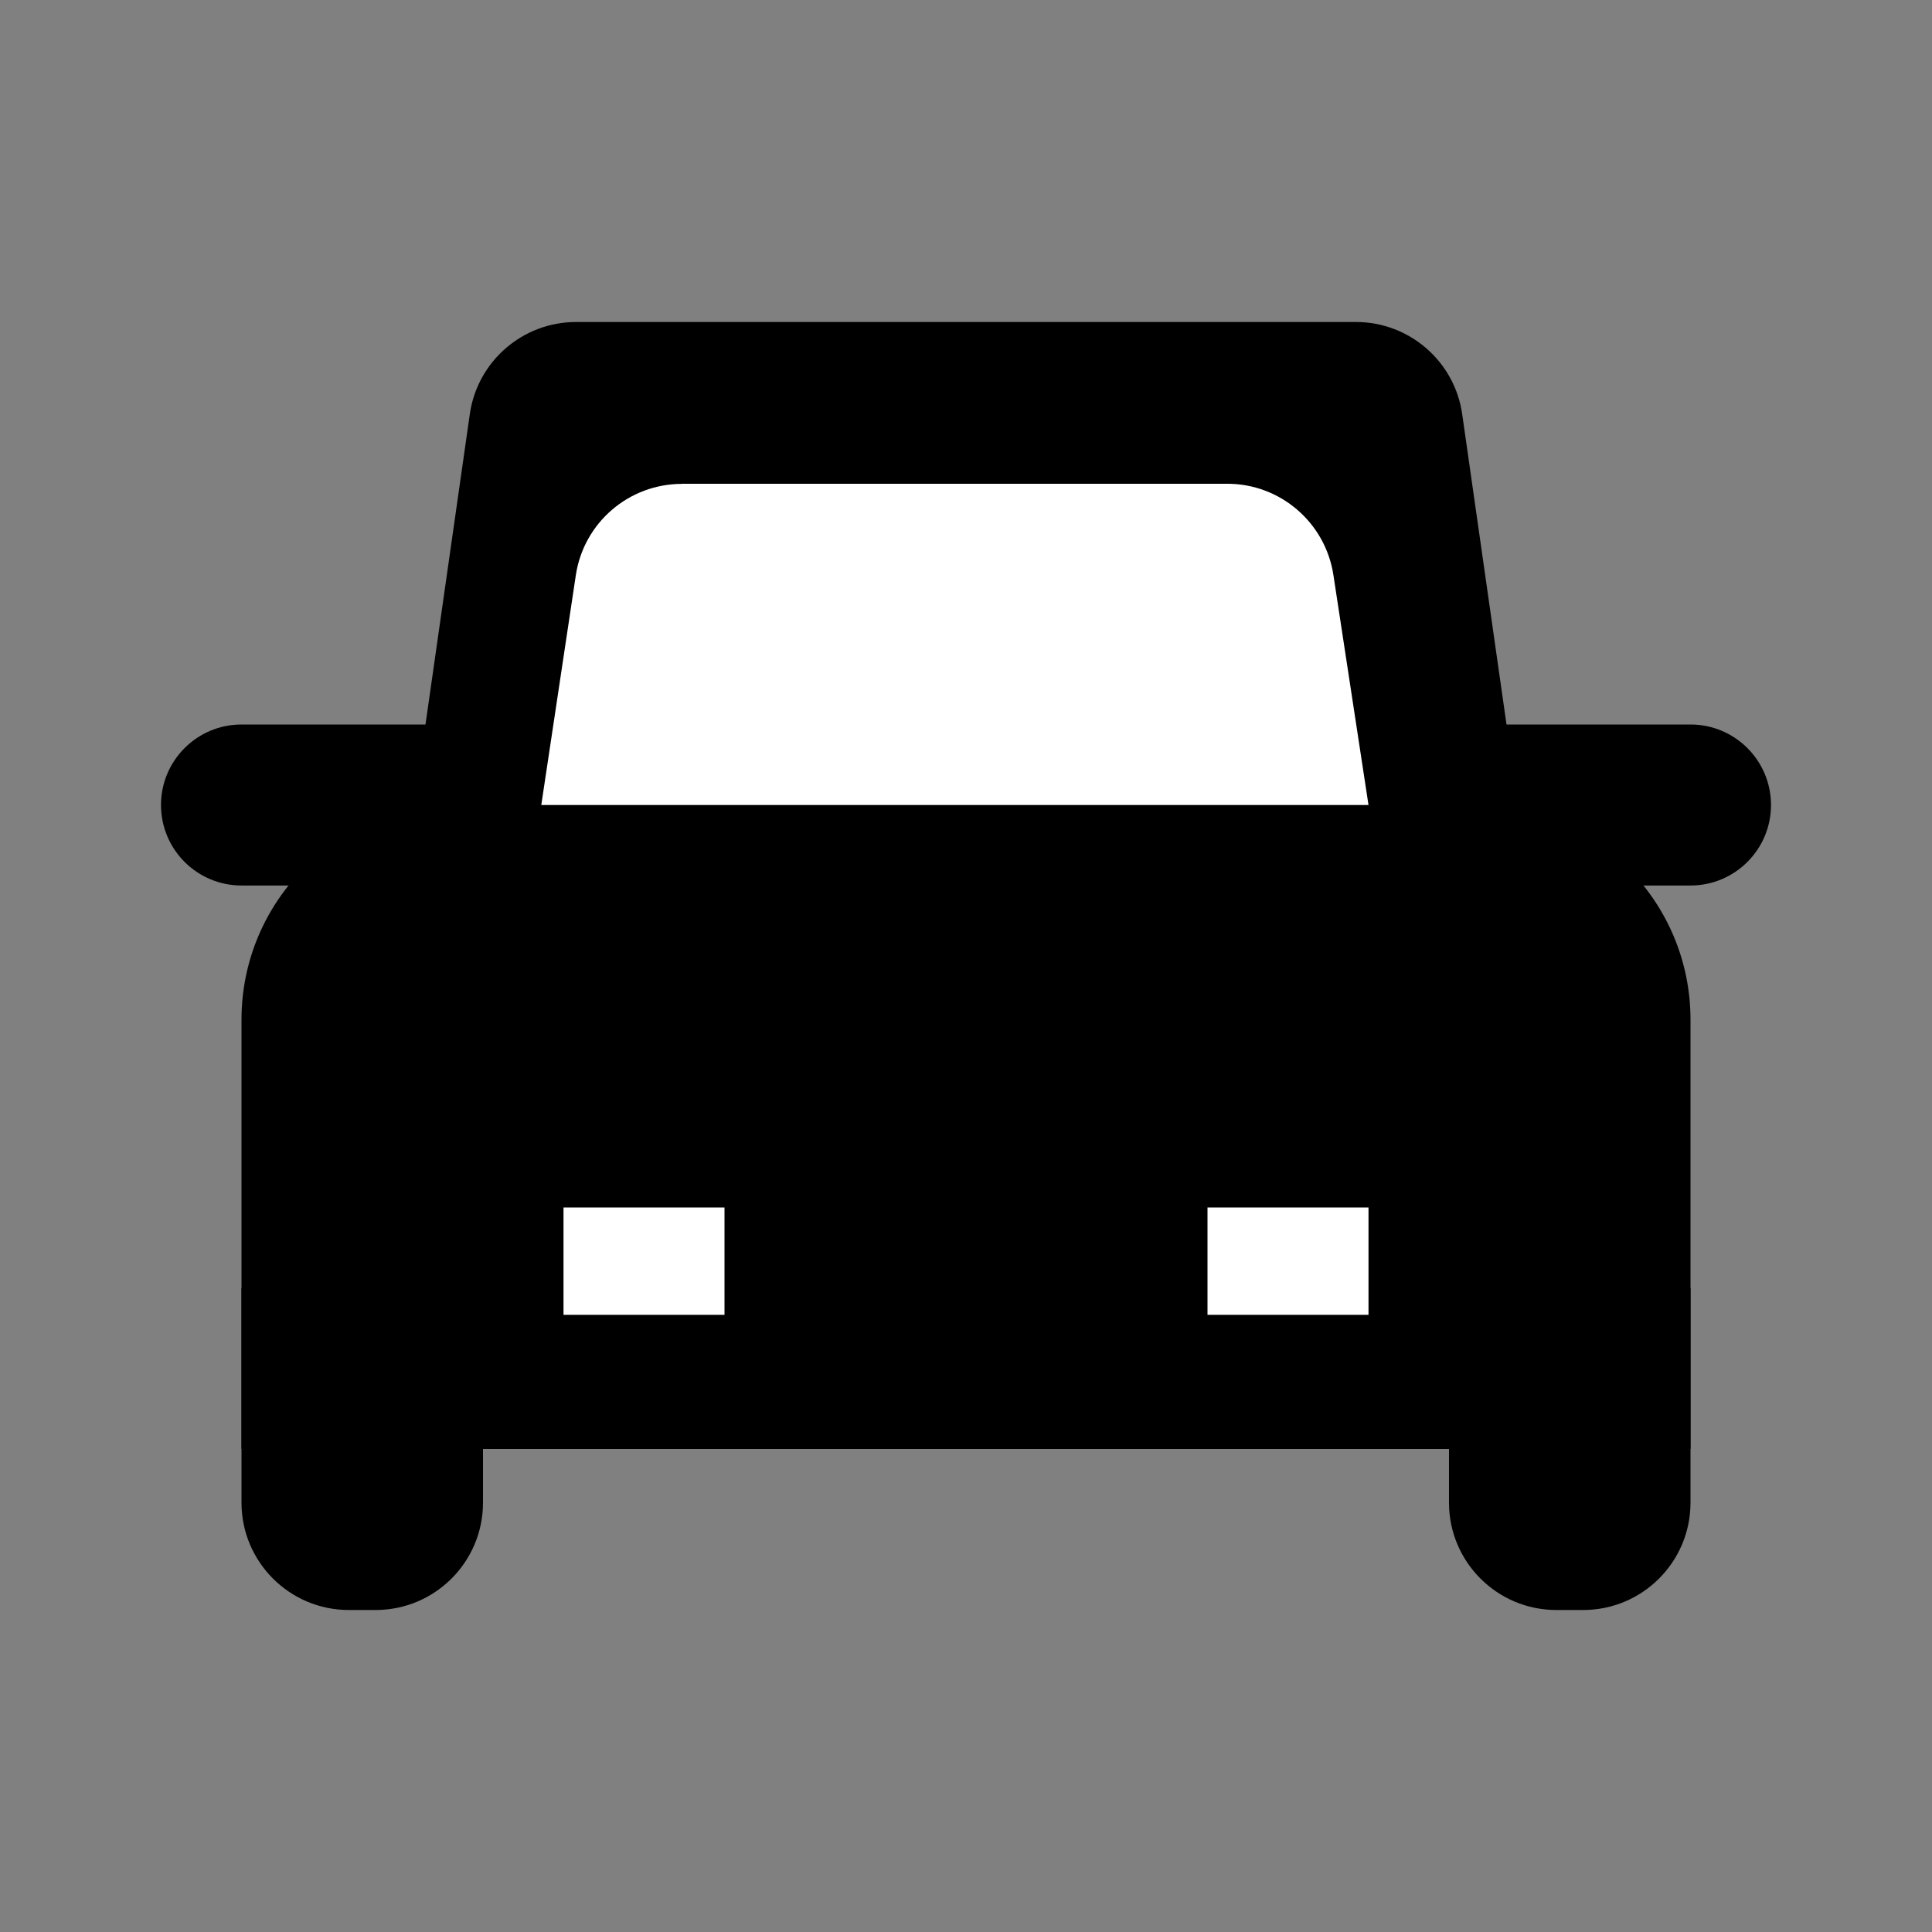 <svg xmlns="http://www.w3.org/2000/svg" width="18" height="18" viewBox="0 0 18 18">
    <rect x="0" y="0" width="18" height="18" fill="#808080" stroke="none"/>
    <g fill="none" fill-rule="evenodd">
        <g>
            <g>
                <path fill="#000" d="M4.25 7.5h9.5c1.105 0 2 .895 2 2v4H2.25v-4c0-1.105.895-2 2-2z" transform="translate(-20, -738) translate(20, 738)"/>
                <path fill="#FFF" d="M11.25 11.25H12.75V12.25H11.25zM5.25 11.25H6.75V12.25H5.25z" transform="translate(-20, -738) translate(20, 738)"/>
                <path fill="#000" d="M2.25 12H4.5v2c0 .552-.448 1-1 1h-.25c-.552 0-1-.448-1-1v-2zM13.5 12h2.25v2c0 .552-.448 1-1 1h-.25c-.552 0-1-.448-1-1v-2zM5.367 3h7.266c.497 0 .92.366.99.859l.627 4.391H3.75l.627-4.391c.07-.493.493-.859.99-.859z" transform="translate(-20, -738) translate(20, 738)"/>
                <path fill="#FFF" d="M6.354 4.507h5.08c.494 0 .914.361.989.85L12.75 7.5H5.043l.322-2.142c.074-.489.494-.85.99-.85z" transform="translate(-20, -738) translate(20, 738)"/>
                <path fill="#000" d="M13.5 6.75h2.25c.414 0 .75.336.75.75s-.336.75-.75.75H13.5v-1.5z" transform="translate(-20, -738) translate(20, 738)"/>
                <path fill="#000" d="M1.5 6.75h2.25c.414 0 .75.336.75.75s-.336.75-.75.75H1.5v-1.5z" transform="translate(-20, -738) translate(20, 738) translate(3, 7.5) scale(-1, 1) translate(-3, -7.5)"/>
            </g>
        </g>
    </g>
</svg>
